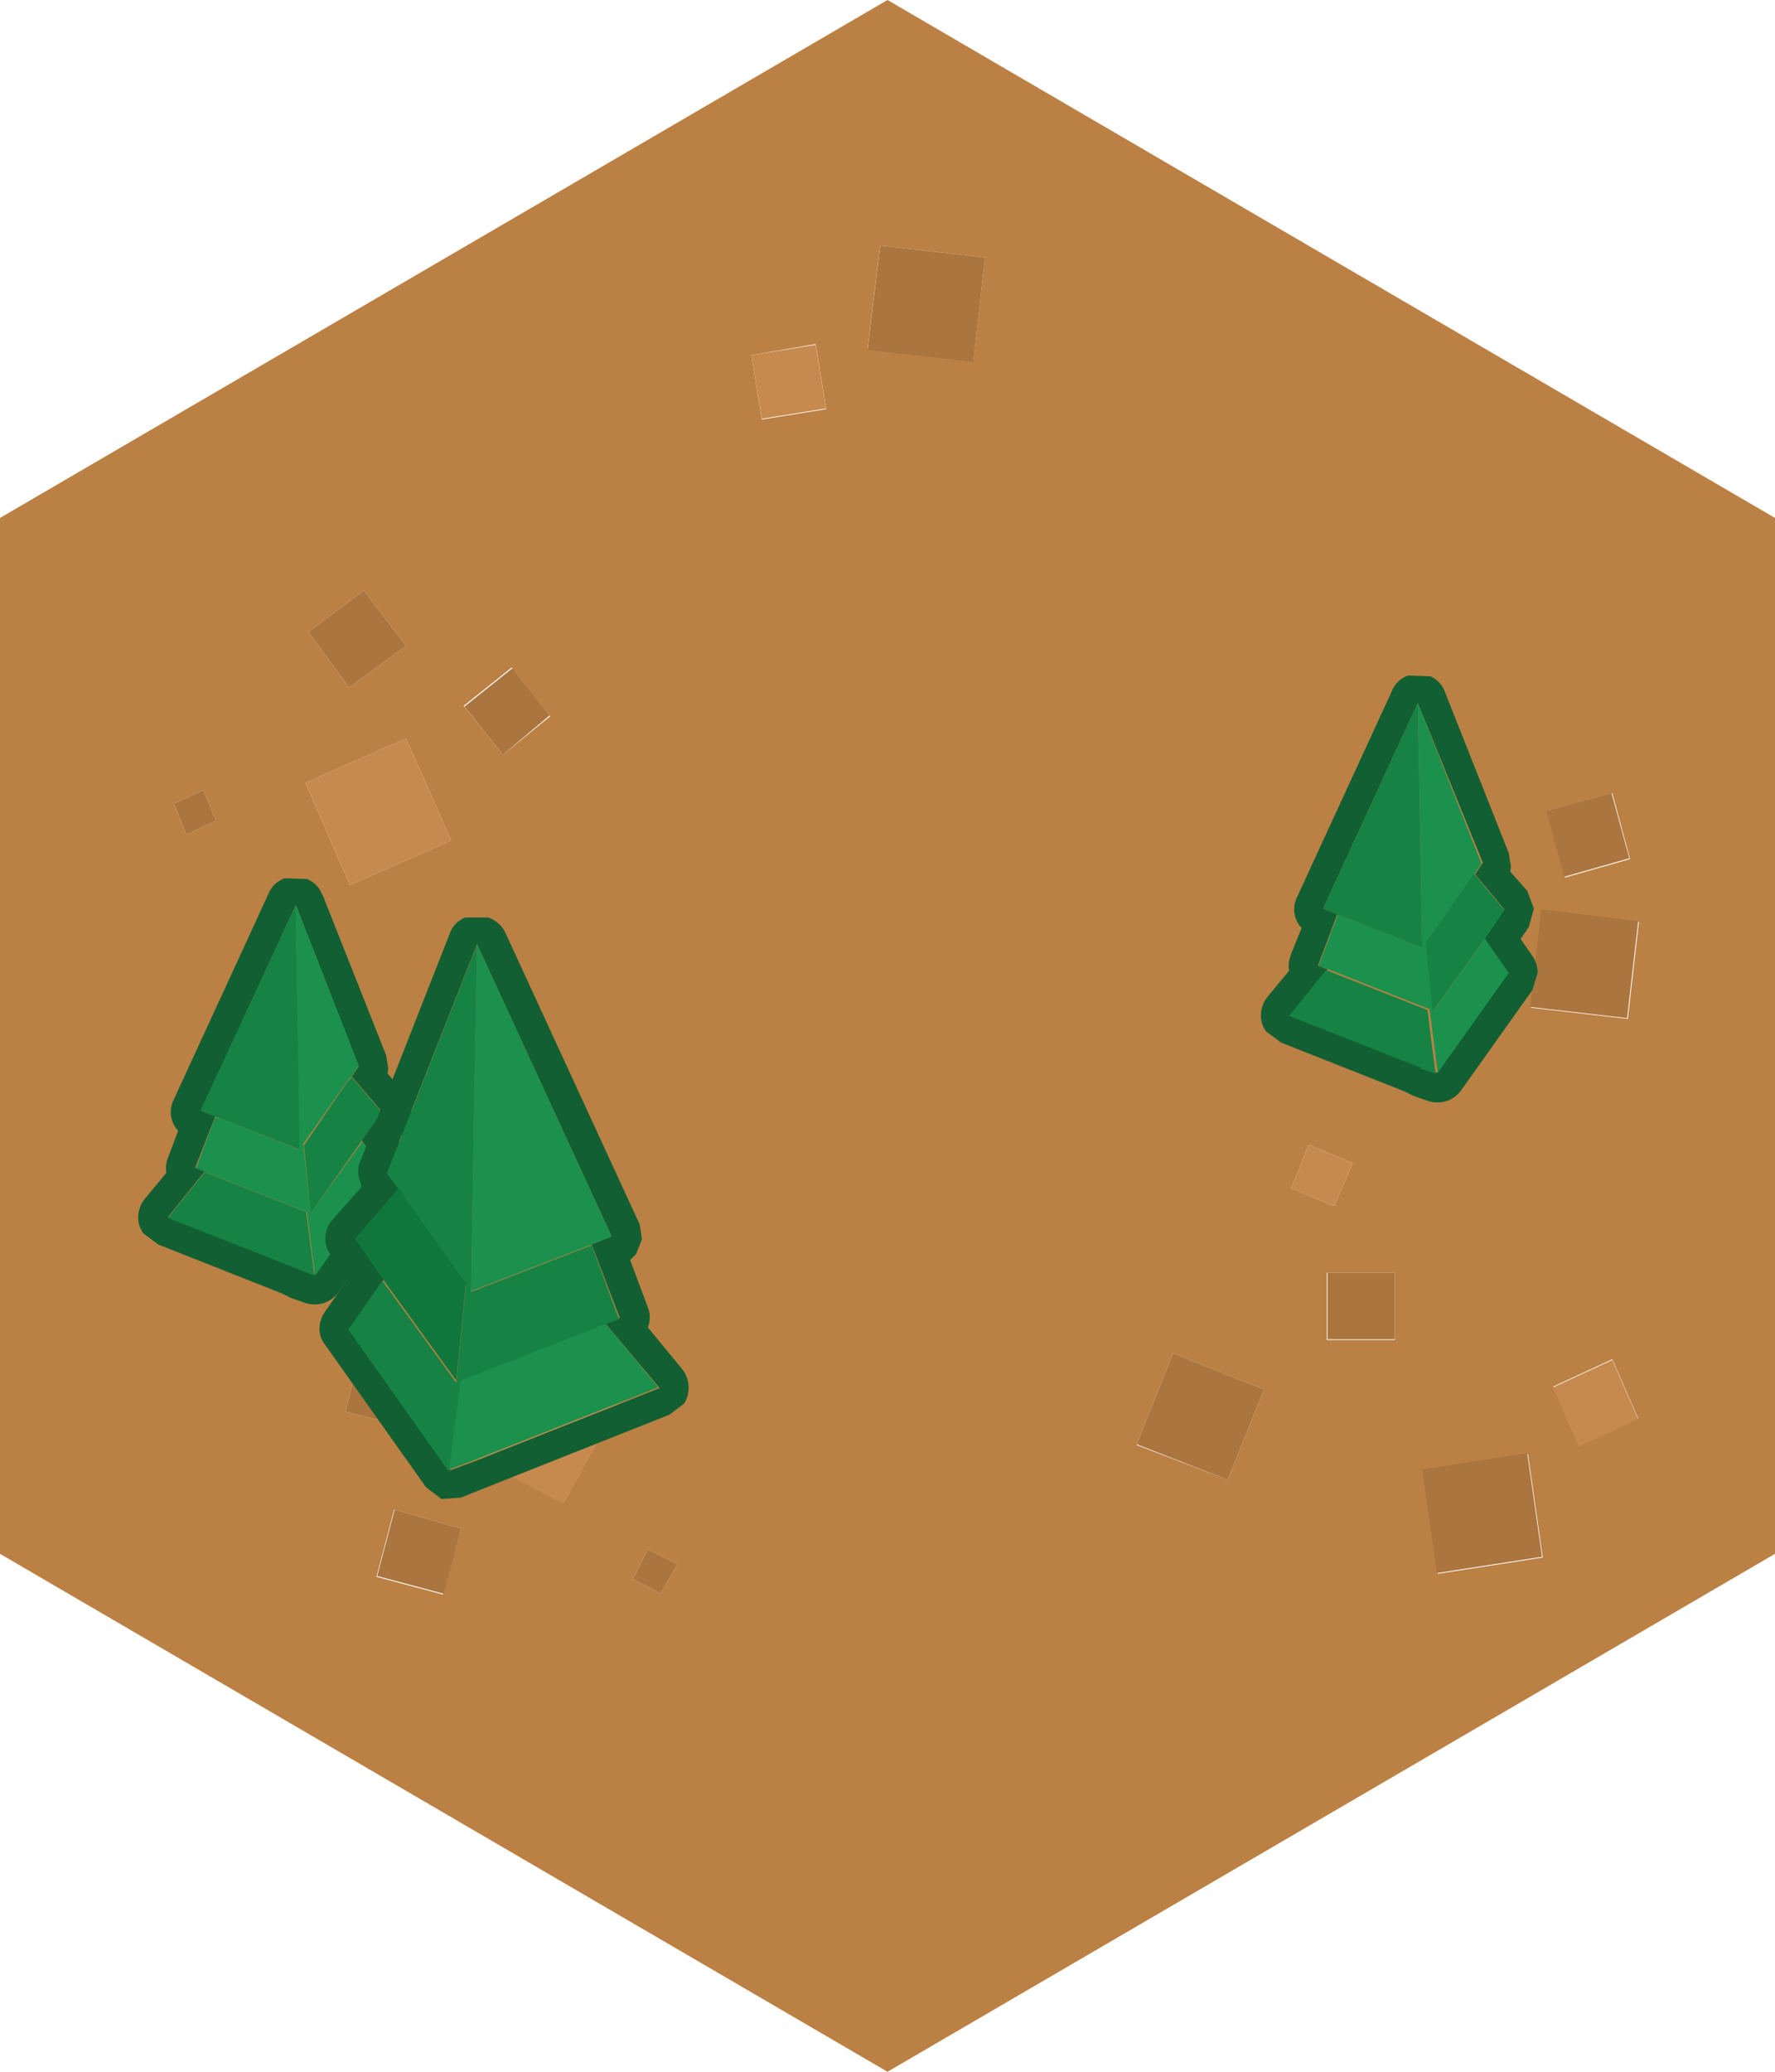 <svg xmlns="http://www.w3.org/2000/svg" viewBox="0 0 120 140"><defs><style>.cls-1{fill:#bb8044;}.cls-2{fill:#aa753e;}.cls-3{fill:#c68a4e;}.cls-4{fill:#115f32;}.cls-5{fill:#1b914d;}.cls-6{fill:#168344;}.cls-7{fill:#10773c;}</style></defs><title>Asset 32</title><g id="Layer_2" data-name="Layer 2"><g id="Layer_1-2" data-name="Layer 1"><path class="cls-1" d="M11.75,54.3l.85,2.1,2-.95-.85-2.05-2,.9m15.7-10.65L24.6,39.9l-3.75,2.8,2.75,3.75,3.85-2.8m-6.8,9.25,3,6.9,6.85-3-3.05-6.9-6.8,3m16.5-4.55L34.6,45.1l-3.25,2.6L34,51l3.2-2.6M55.85,27.6l-.7-4.35L50.8,24l.7,4.35,4.35-.7m21,70L83,100l2.45-6.1L79.3,91.45,76.85,97.6M89.7,86l0,4.55H94.3V86H89.7M59.5,16.6l-.85,7,7.15.8.8-7-7.1-.8m29,60.7-1.2,3,2.9,1.2,1.25-2.9-3-1.25M26.65,102l-1.2,4.55,4.5,1.2,1.25-4.45L26.65,102M24.35,91.4l-1,4,4,1,1-4.05-4-.95m10.75,0-3.55,6.7,6.55,3.5L41.7,95,35.1,91.4m9.55,16.3,1.15-2-2-1-1,2,1.9,1M0,105V35L60,0l60,35v70L60,140,0,105M101.3,60l-3.2-.45-.4,3.15,3.15.4.45-3.1m2,38.25-7.1,1.1,1,7,7.1-1.1-1-7m.2-30.15,6.55.75.75-6.55-6.55-.8-.75,6.6m1.1-13.25,1.2,4.45,4.4-1.25L109,53.6l-4.4,1.2M109,91.85l-4,1.85,1.75,4,4-1.85-1.75-4"/><path class="cls-2" d="M27.45,43.65l-3.85,2.8L20.85,42.7l3.75-2.8,2.85,3.75M11.75,54.3l2-.9.85,2.05-2,.95-.85-2.1m25.4-5.95L34,51l-2.6-3.25,3.25-2.6,2.55,3.25M59.5,16.6l7.1.8-.8,7.05-7.15-.8.85-7M89.7,86h4.6V90.5H89.75l0-4.55M76.85,97.6l2.45-6.15,6.15,2.45L83,100l-6.15-2.4m-52.5-6.2,4,.95-1,4.05-4-1,1-4M26.65,102l4.55,1.3L30,107.7l-4.5-1.2,1.2-4.55m18,5.75-1.9-1,1-2,2,1-1.15,2m59.9-52.9,4.4-1.2,1.2,4.4-4.4,1.25-1.2-4.45m-1.1,13.25.75-6.6,6.55.8L110,68.8l-6.55-.75m-.2,30.15,1,7-7.1,1.1-1-7,7.1-1.1"/><path class="cls-3" d="M20.65,52.9l6.8-3,3.05,6.9-6.85,3-3-6.9m35.2-25.3-4.35.7L50.8,24l4.35-.7.7,4.35m32.6,49.7,3,1.25-1.25,2.9-2.9-1.2,1.2-3M35.1,91.4,41.7,95l-3.6,6.65-6.55-3.5,3.55-6.7M101.3,60l-.45,3.1-3.15-.4.4-3.15,3.2.45m7.7,31.9,1.75,4-4,1.85-1.75-4,4-1.85"/><path class="cls-4" d="M87.25,64.55,88,62.7l-.1-.1a1.84,1.84,0,0,1-.4-1,1.91,1.91,0,0,1,.2-1l6.4-13.9a1.81,1.81,0,0,1,1.1-1.05l1.5.05a1.82,1.82,0,0,1,1,1.1L102,57.65l.15.9-.05.35,1.15,1.3.45,1.2-.35,1.25-.55.8.8,1.15a2,2,0,0,1,.35,1.15l-.35,1.15-4.8,6.75a2,2,0,0,1-1,.75,2.05,2.05,0,0,1-1.25,0l-1-.35-.6-.3-8.35-3.3-1-.75a1.77,1.77,0,0,1-.35-1.2,2,2,0,0,1,.45-1.15l1.45-1.75a1.87,1.87,0,0,1,.1-1M90.7,61.9l-.3-.1-1.3,3.45.65.25-2.5,3.1,8.9,3.5-.05.05,1.05.35,4.8-6.75-1.6-2.3,1.35-2-2-2.4-.15.2h0l.2-.2.5-.75L95.85,47.5l-6.4,13.9,1.25.5"/><path class="cls-5" d="M90.7,61.9l5.45,2.15-.3-16.55,4.3,10.85-.5.75-.2.2-3,4.35v.05l.45,4.6,3.5-4.85,1.6,2.3-4.8,6.75-.55-4.3-6.85-2.7-.65-.25,1.3-3.45.3.1"/><path class="cls-6" d="M90.7,61.9l-1.25-.5,6.4-13.9.3,16.55L90.7,61.9m9-2.8,2,2.4-1.35,2-3.5,4.85-.45-4.6v-.05l3-4.35h0l.15-.2m-2.5,13.4-1.05-.35.05-.05-8.9-3.5,2.5-3.1,6.85,2.7.55,4.3"/><path class="cls-4" d="M21.8,60.45,26.1,71.3l.15.9-.05.35,1.15,1.3a2,2,0,0,1,.45,1.2,1.84,1.84,0,0,1-.35,1.25l-.55.8.8,1.15a2.06,2.06,0,0,1,0,2.3L22.9,87.3a2,2,0,0,1-1,.75,2.05,2.05,0,0,1-1.25,0l-1-.35-.6-.3-8.35-3.3-1-.75a1.77,1.77,0,0,1-.35-1.2A2,2,0,0,1,9.8,81l1.45-1.75a1.87,1.87,0,0,1,.1-1l.7-1.85-.1-.1a1.84,1.84,0,0,1-.4-1,1.91,1.91,0,0,1,.2-1l6.4-13.9a1.81,1.81,0,0,1,1.1-1.05l1.5.05a1.82,1.82,0,0,1,1.05,1.1m1.95,12.3.5-.75L20,61.15l-6.4,13.9,1.25.5-.3-.1L13.2,78.9l.65.25-2.5,3.1,8.9,3.5-.05,0,1.05.35,4.8-6.75-1.6-2.3,1.35-1.95-2.05-2.4-.15.2h-.05l.2-.2"/><path class="cls-6" d="M23.75,72.75l2.05,2.4L24.45,77.1,21,82l-.45-4.6v0L23.55,73h.05l.15-.2m-2.5,13.4L20.2,85.8l.05,0-8.9-3.5,2.5-3.1,6.85,2.7.55,4.3M14.8,75.55l-1.25-.5L20,61.15l.3,16.55L14.8,75.55"/><path class="cls-5" d="M14.8,75.55l5.45,2.15L20,61.15,24.25,72l-.5.75-.2.2L20.5,77.3v0L21,82l3.5-4.85,1.6,2.3-4.8,6.75-.55-4.3-6.85-2.7-.65-.25,1.3-3.45.3.1"/><path class="cls-4" d="M31.45,62,33,62a2,2,0,0,1,1.15,1l9.1,19.75.15,1-.4,1-.4.4,1.2,3.2a1.85,1.85,0,0,1,0,1.35l2.3,2.8a2,2,0,0,1,.45,1.15,2.07,2.07,0,0,1-.3,1.2l-1,.75-14.1,5.6-1.3.1-1.05-.8L22,90.9a1.77,1.77,0,0,1-.4-1.15A2,2,0,0,1,22,88.6l1.5-2.15-1.1-1.6A1.73,1.73,0,0,1,22,83.6a1.92,1.92,0,0,1,.5-1.2l1.95-2.2-.2-.7a1.54,1.54,0,0,1,.1-1L30.4,63.1A1.82,1.82,0,0,1,31.45,62M40.9,89.4l1-.35L40,84.1l-.4.15,1.75-.7L32.25,63.8l-6.1,15.45.75,1,.25.3h0l-.2-.3L24,83.7l1.95,2.75-2.3,3.3,6.8,9.6,1.5-.55,0,0,12.65-5L40.9,89.4"/><path class="cls-5" d="M40.9,89.4l3.6,4.35-12.65,5,0,0-1.5.55.8-6.15,9.7-3.8M32.25,63.8l9.1,19.75-1.75.7-7.75,3,.4-23.5"/><path class="cls-6" d="M32.25,63.8l-.4,23.5,7.75-3,.4-.15,1.85,5-1,.35-9.7,3.8-.8,6.15-6.8-9.6,2.3-3.3,5,6.9.65-6.55v0L27.15,80.6l-.25-.3-.75-1,6.1-15.45"/><path class="cls-7" d="M25.9,86.45,24,83.7l2.95-3.4.2.3h0l4.35,6.15v0l-.65,6.55-5-6.9"/></g></g></svg>